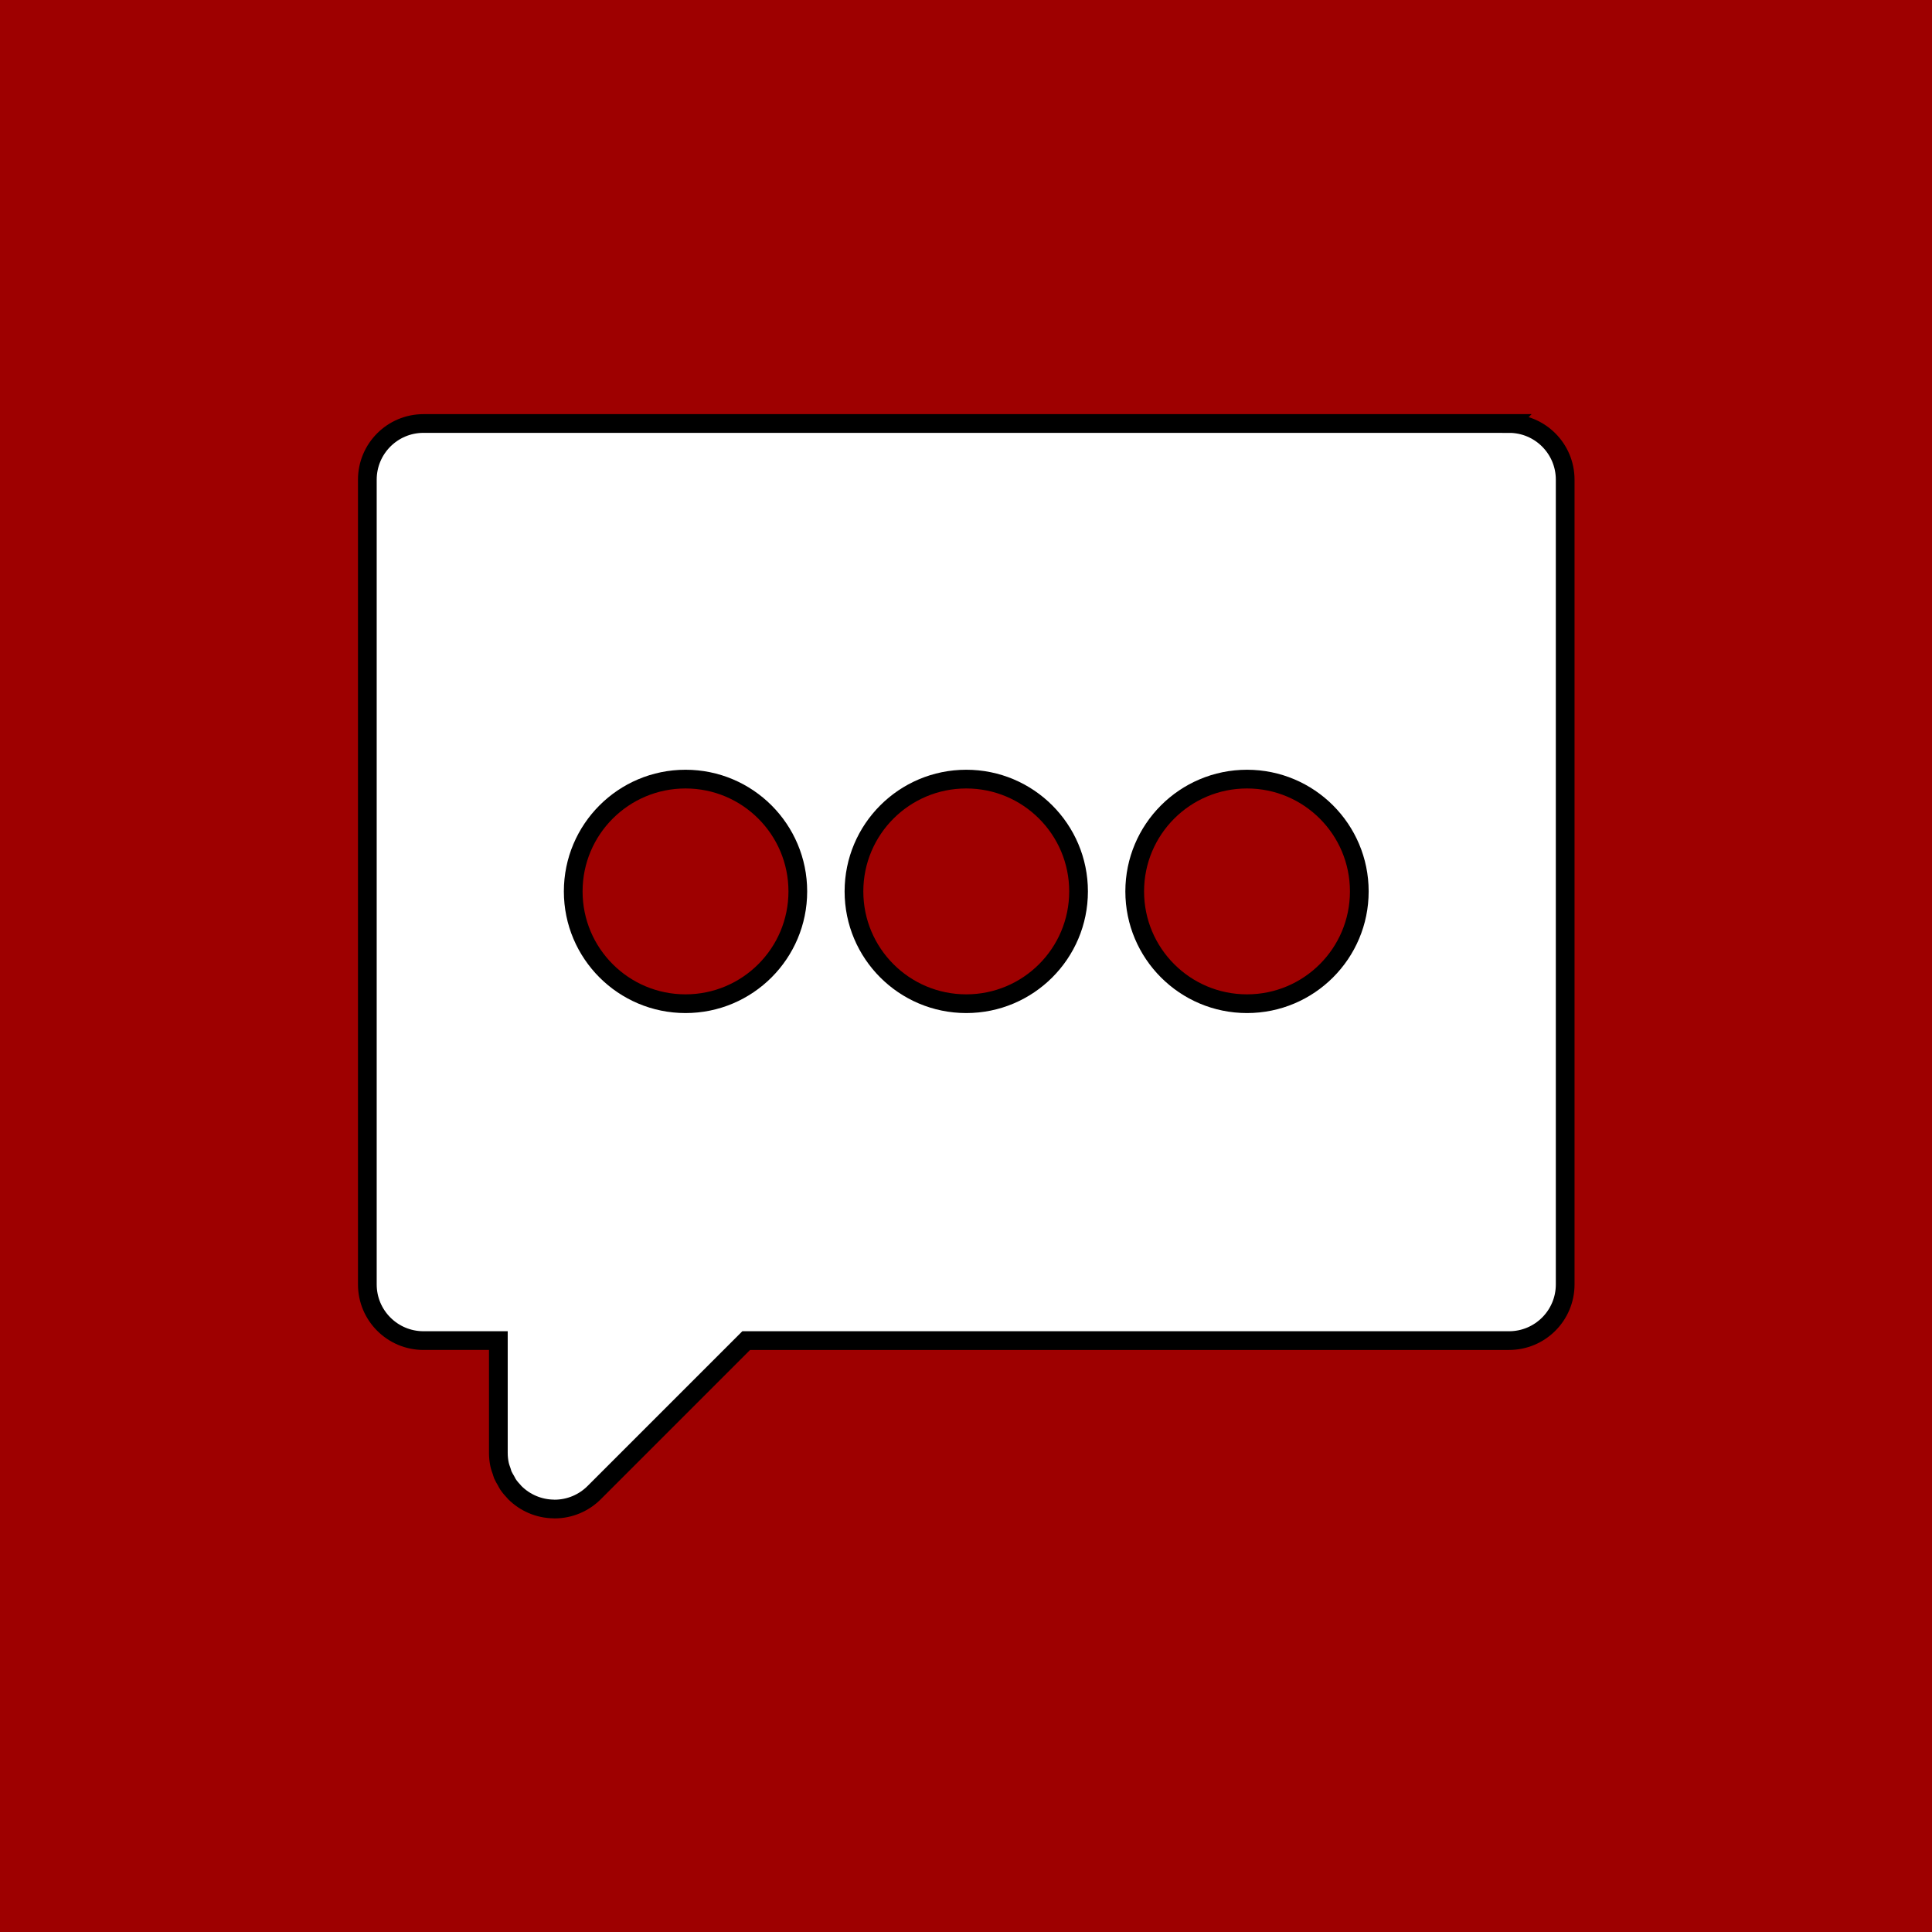 <?xml version="1.0"?>
<svg width="64" height="64" xmlns="http://www.w3.org/2000/svg">
	<!-- Created with Method Draw - http://github.com/duopixel/Method-Draw/ -->

	<g>
		<title>background</title>
		<rect fill="#9e0000" id="canvas_background" height="66" width="66" y="-1" x="-1"/>
		<g display="none" overflow="visible" y="0" x="0" height="100%" width="100%" id="canvasGrid">
			<rect fill="url(#gridpattern)" stroke-width="0" y="0" x="0" height="100%" width="100%"/>
		</g>
	</g>
	<g>
		<title>Layer 1</title>
		<g stroke="null" id="svg_22">
			<g stroke="null" transform="matrix(0.62 0 0 0.62 1.664 2.443)" id="svg_17">
				<g stroke="null" id="svg_18">
					<g stroke="null" id="svg_20">
						<path fill="#ffffff" id="svg_21" d="m77.943,18.687l-58,0c-1.657,0 -3,1.343 -3,3l0,43c0,1.657 1.343,2.999 2.999,3l4.001,0l0,6c0,0.207 0.021,0.409 0.061,0.604c0.028,0.137 0.076,0.265 0.122,0.394c0.02,0.056 0.03,0.116 0.053,0.17c0.049,0.115 0.115,0.219 0.177,0.326c0.035,0.06 0.061,0.126 0.1,0.184c0.098,0.146 0.212,0.278 0.333,0.404c0.012,0.012 0.021,0.028 0.033,0.04c0.535,0.533 1.271,0.865 2.084,0.875c0.013,0 0.024,0.003 0.037,0.003c0.828,0 1.578,-0.336 2.121,-0.879l8.122,-8.121l40.757,0c1.657,0 3,-1.343 3,-3l0,-43c0,-1.657 -1.343,-3 -3,-3zm-44,31c-3.314,0 -6,-2.686 -6,-6s2.686,-6 6,-6s6,2.686 6,6s-2.686,6 -6,6zm15,0c-3.314,0 -6,-2.686 -6,-6s2.686,-6 6,-6c3.314,0 6,2.686 6,6s-2.686,6 -6,6zm15,0c-3.314,0 -6,-2.686 -6,-6s2.686,-6 6,-6s6,2.686 6,6s-2.686,6 -6,6z"/>
					</g>
				</g>
			</g>
		</g>
	</g>
</svg>
